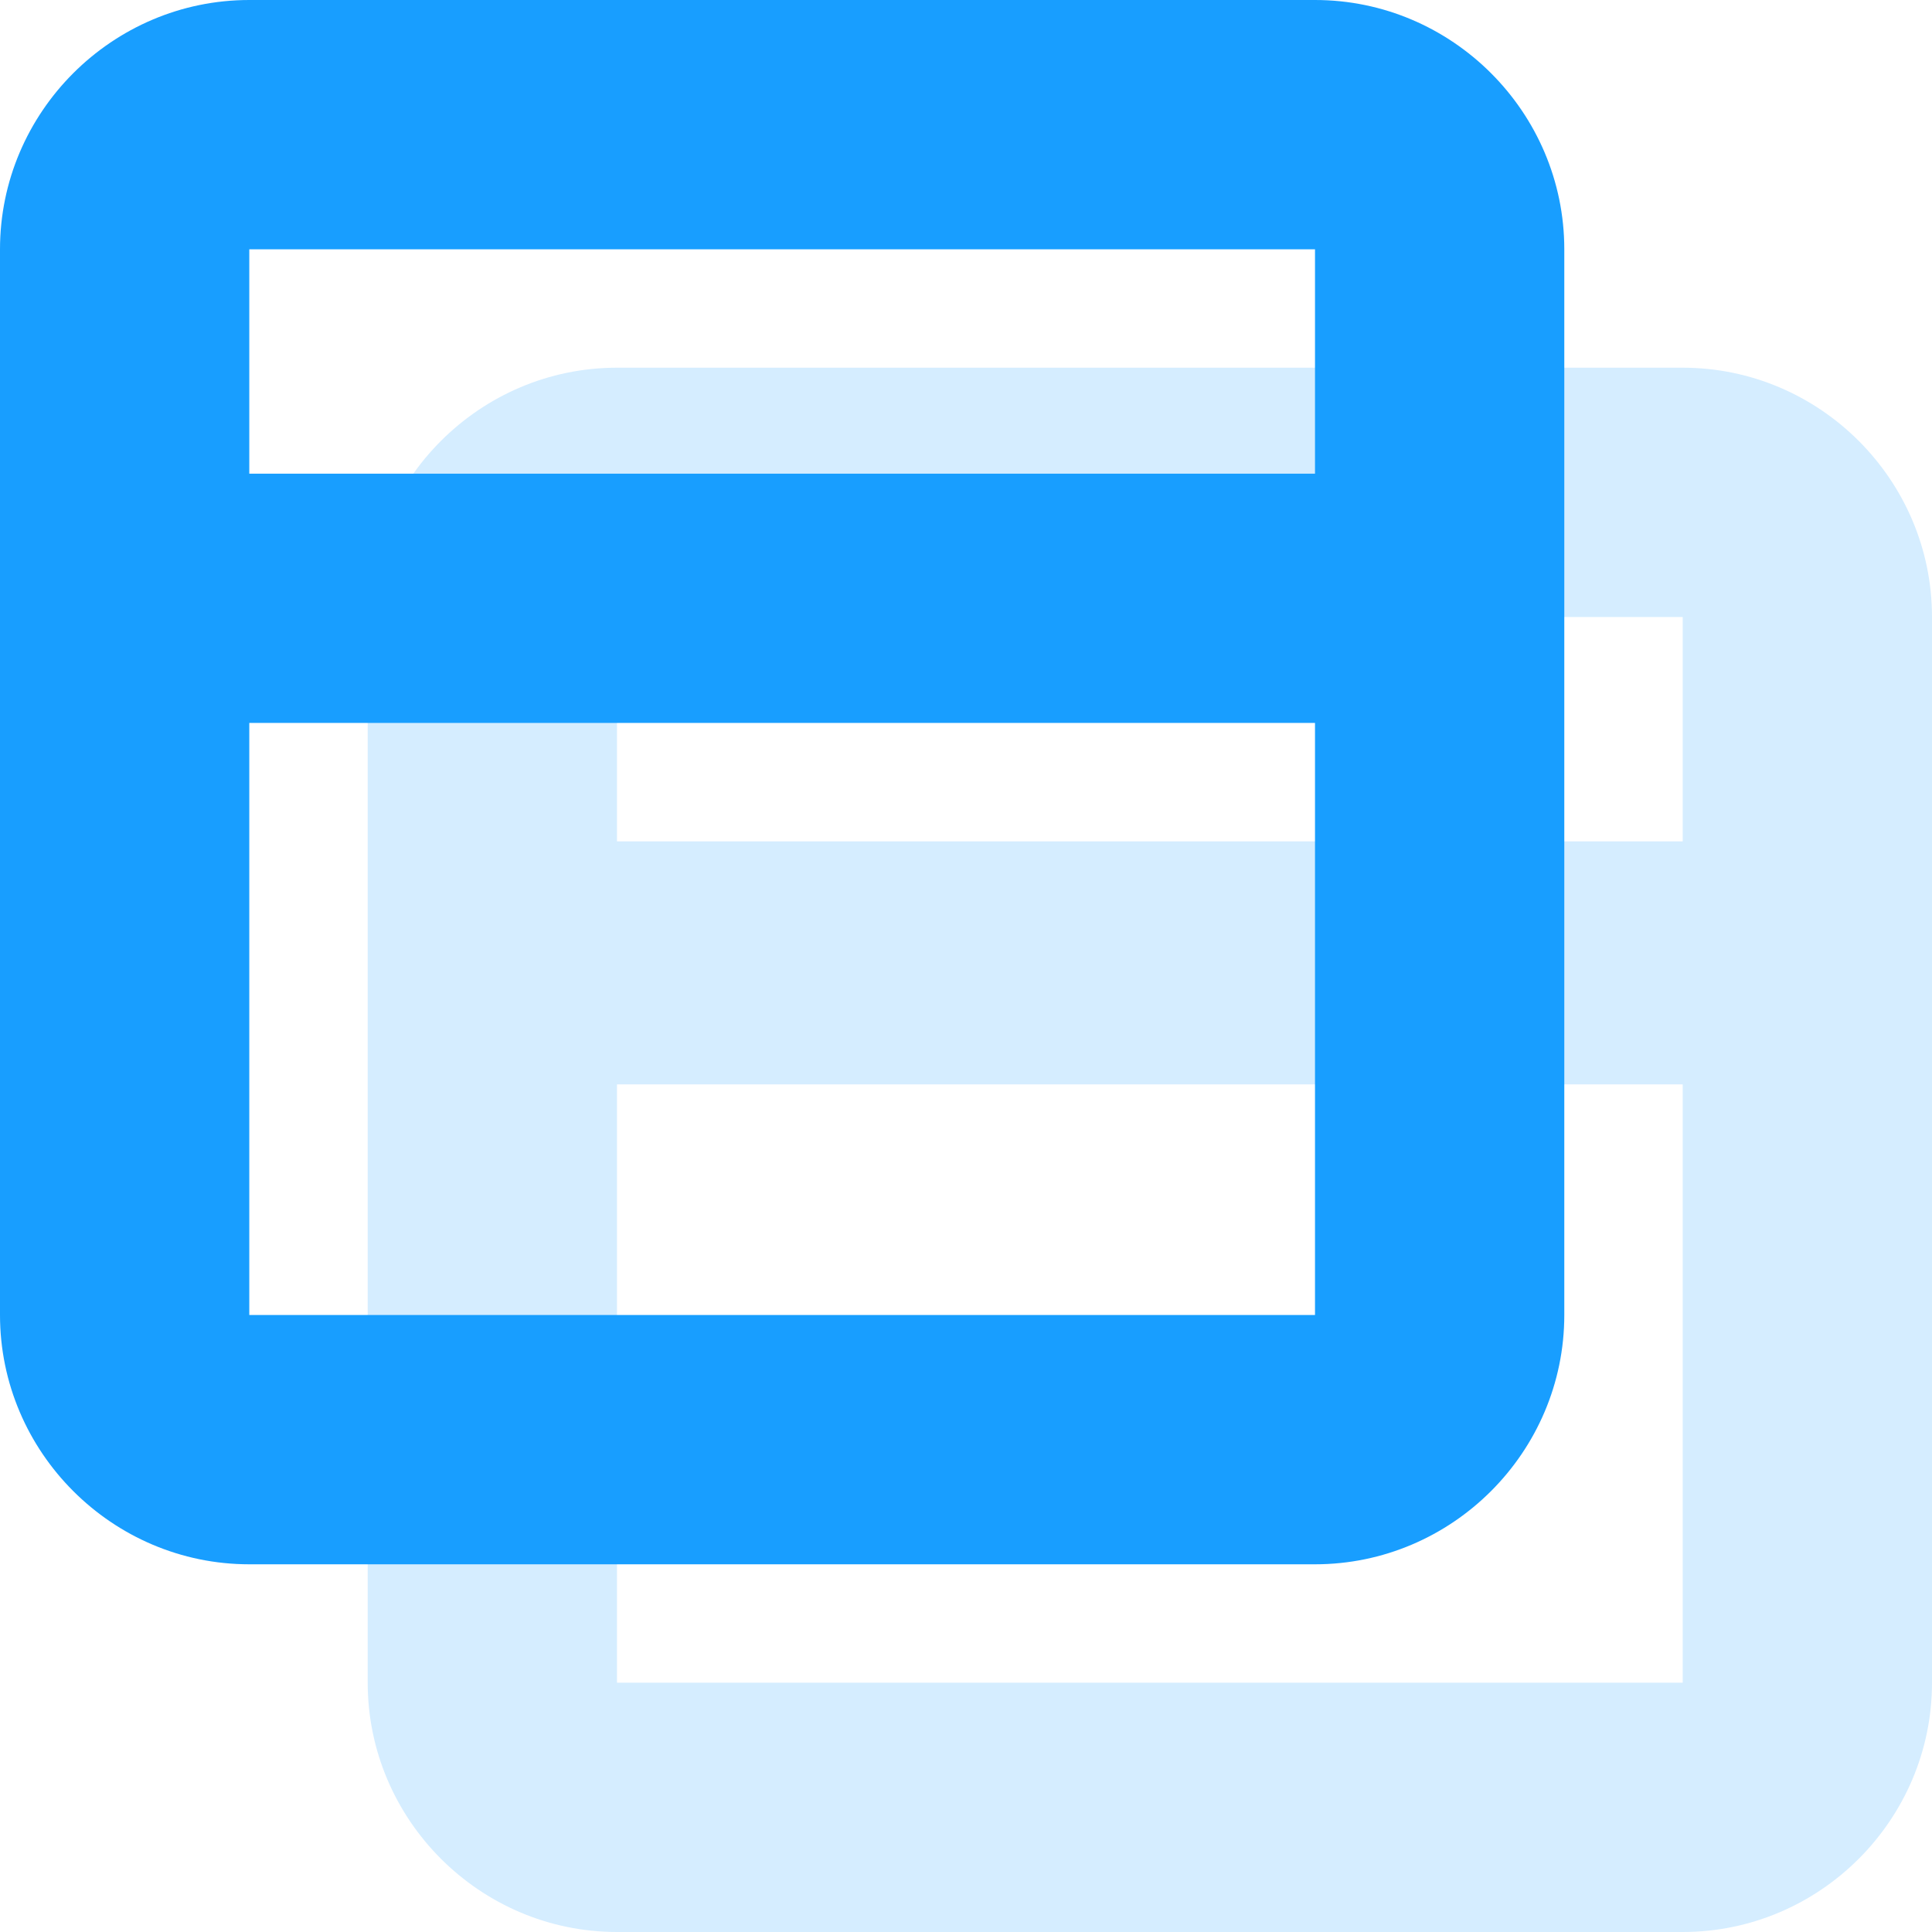 <?xml version="1.0" encoding="utf-8"?>
<!-- Generator: Adobe Illustrator 22.0.1, SVG Export Plug-In . SVG Version: 6.00 Build 0)  -->
<svg version="1.1" id="Ebene_1" xmlns="http://www.w3.org/2000/svg" xmlns:xlink="http://www.w3.org/1999/xlink" x="0px" y="0px"
	 viewBox="0 0 31 31" style="enable-background:new 0 0 31 31;" xml:space="preserve">
<style type="text/css">
	.st0{fill:#D5EDFF;}
	.st1{fill:#189EFF;}
</style>
<path class="st0" d="M27,5.9H9.9c-2.2,0-4,1.8-4,4V27c0,2.2,1.8,4,4,4H27c2.2,0,4-1.8,4-4V9.9C31,7.7,29.2,5.9,27,5.9z M27,9.9v3.6
	H9.9V9.9H27z M9.9,27v-9.6H27V27H9.9z"/>
<path class="st1" d="M21.1,0H4C1.8,0,0,1.8,0,4v17.1c0,2.2,1.8,4,4,4h17.1c2.2,0,4-1.8,4-4V4C25.1,1.8,23.3,0,21.1,0z M21.1,4v3.6H4
	V4H21.1z M4,21.1v-9.5h17.1v9.5H4z"/>
</svg>
